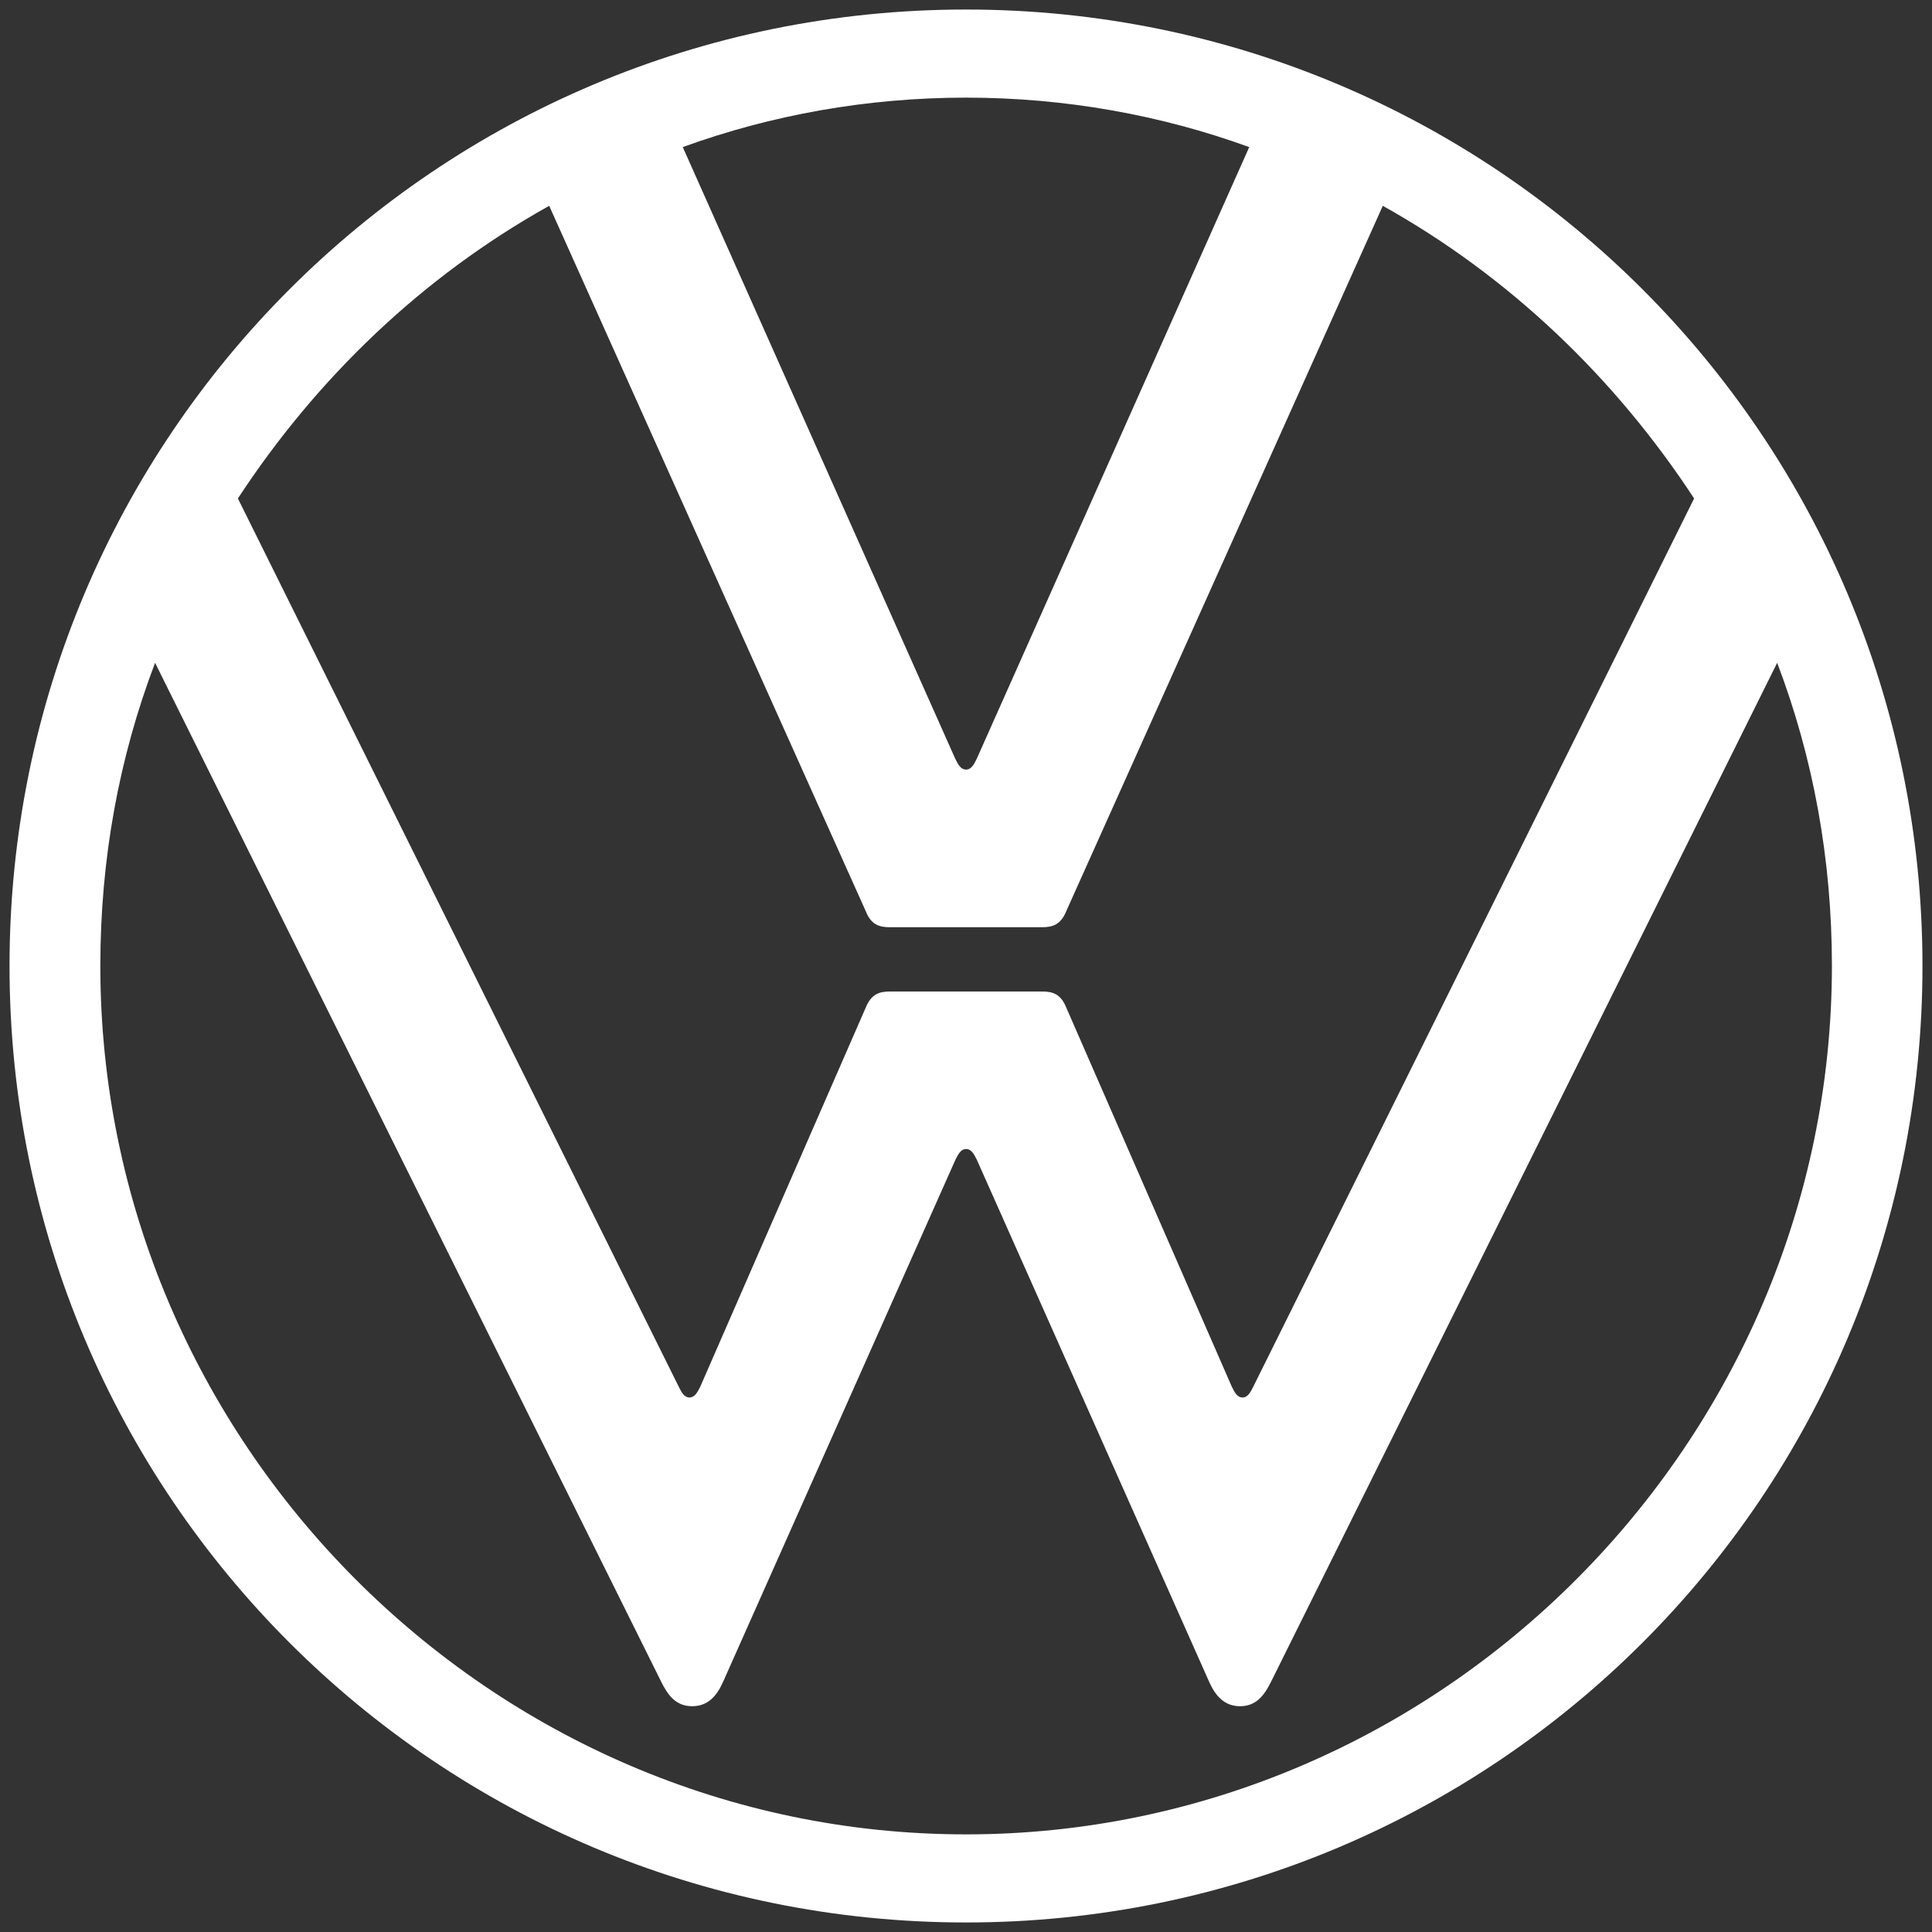 <svg xmlns="http://www.w3.org/2000/svg" xmlns:xlink="http://www.w3.org/1999/xlink" id="Ebene_1" x="0px" y="0px" viewBox="0 0 150 150" style="enable-background:new 0 0 150 150;" xml:space="preserve"><rect x="0" y="0" width="150" height="150" fill="#333333" stroke="none"/><style type="text/css">	.st0{fill:none;}	.st1{fill:#FFFFFF;}</style><rect x="-25" y="-25" class="st0" width="200" height="200"></rect><path class="st1" d="M75,142.42c-36.92,0-67.21-30.49-67.21-67.42c0-8.3,1.45-16.18,4.25-23.54l39.31,79.14 c0.52,1.04,1.14,1.87,2.39,1.87s1.93-0.84,2.39-1.87l18.05-40.56c0.21-0.41,0.41-0.83,0.83-0.83c0.42,0,0.62,0.42,0.83,0.83 l18.05,40.56c0.46,1.02,1.14,1.87,2.39,1.87c1.24,0,1.87-0.83,2.39-1.87l39.31-79.14c2.8,7.36,4.25,15.25,4.25,23.54 C142.21,111.92,111.92,142.42,75,142.42z M75,59.75c-0.41,0-0.62-0.41-0.83-0.83l-21.16-47.5C59.86,8.93,67.32,7.58,75,7.58 c7.68,0,15.14,1.35,21.99,3.84l-21.16,47.5C75.62,59.34,75.42,59.75,75,59.75z M53.53,108.5c-0.41,0-0.62-0.41-0.83-0.83L18.47,38.7 c6.12-9.34,14.31-17.22,24.17-22.72l24.58,54.77c0.41,1.04,1.04,1.24,1.87,1.24h11.82c0.83,0,1.45-0.21,1.87-1.24l24.58-54.77 c9.85,5.5,18.05,13.38,24.17,22.72L97.3,107.67c-0.21,0.41-0.42,0.83-0.83,0.83c-0.42,0-0.62-0.41-0.83-0.83L82.78,78.22 c-0.42-1.04-1.04-1.24-1.87-1.24H69.09c-0.83,0-1.45,0.21-1.87,1.24l-12.86,29.46C54.15,108.09,53.94,108.5,53.53,108.5z M75,149.26 c41.07,0,74.26-33.19,74.26-74.26c0-41.07-33.19-74.26-74.26-74.26C33.93,0.74,0.74,33.93,0.74,75 C0.74,116.07,33.93,149.26,75,149.26z"></path></svg>